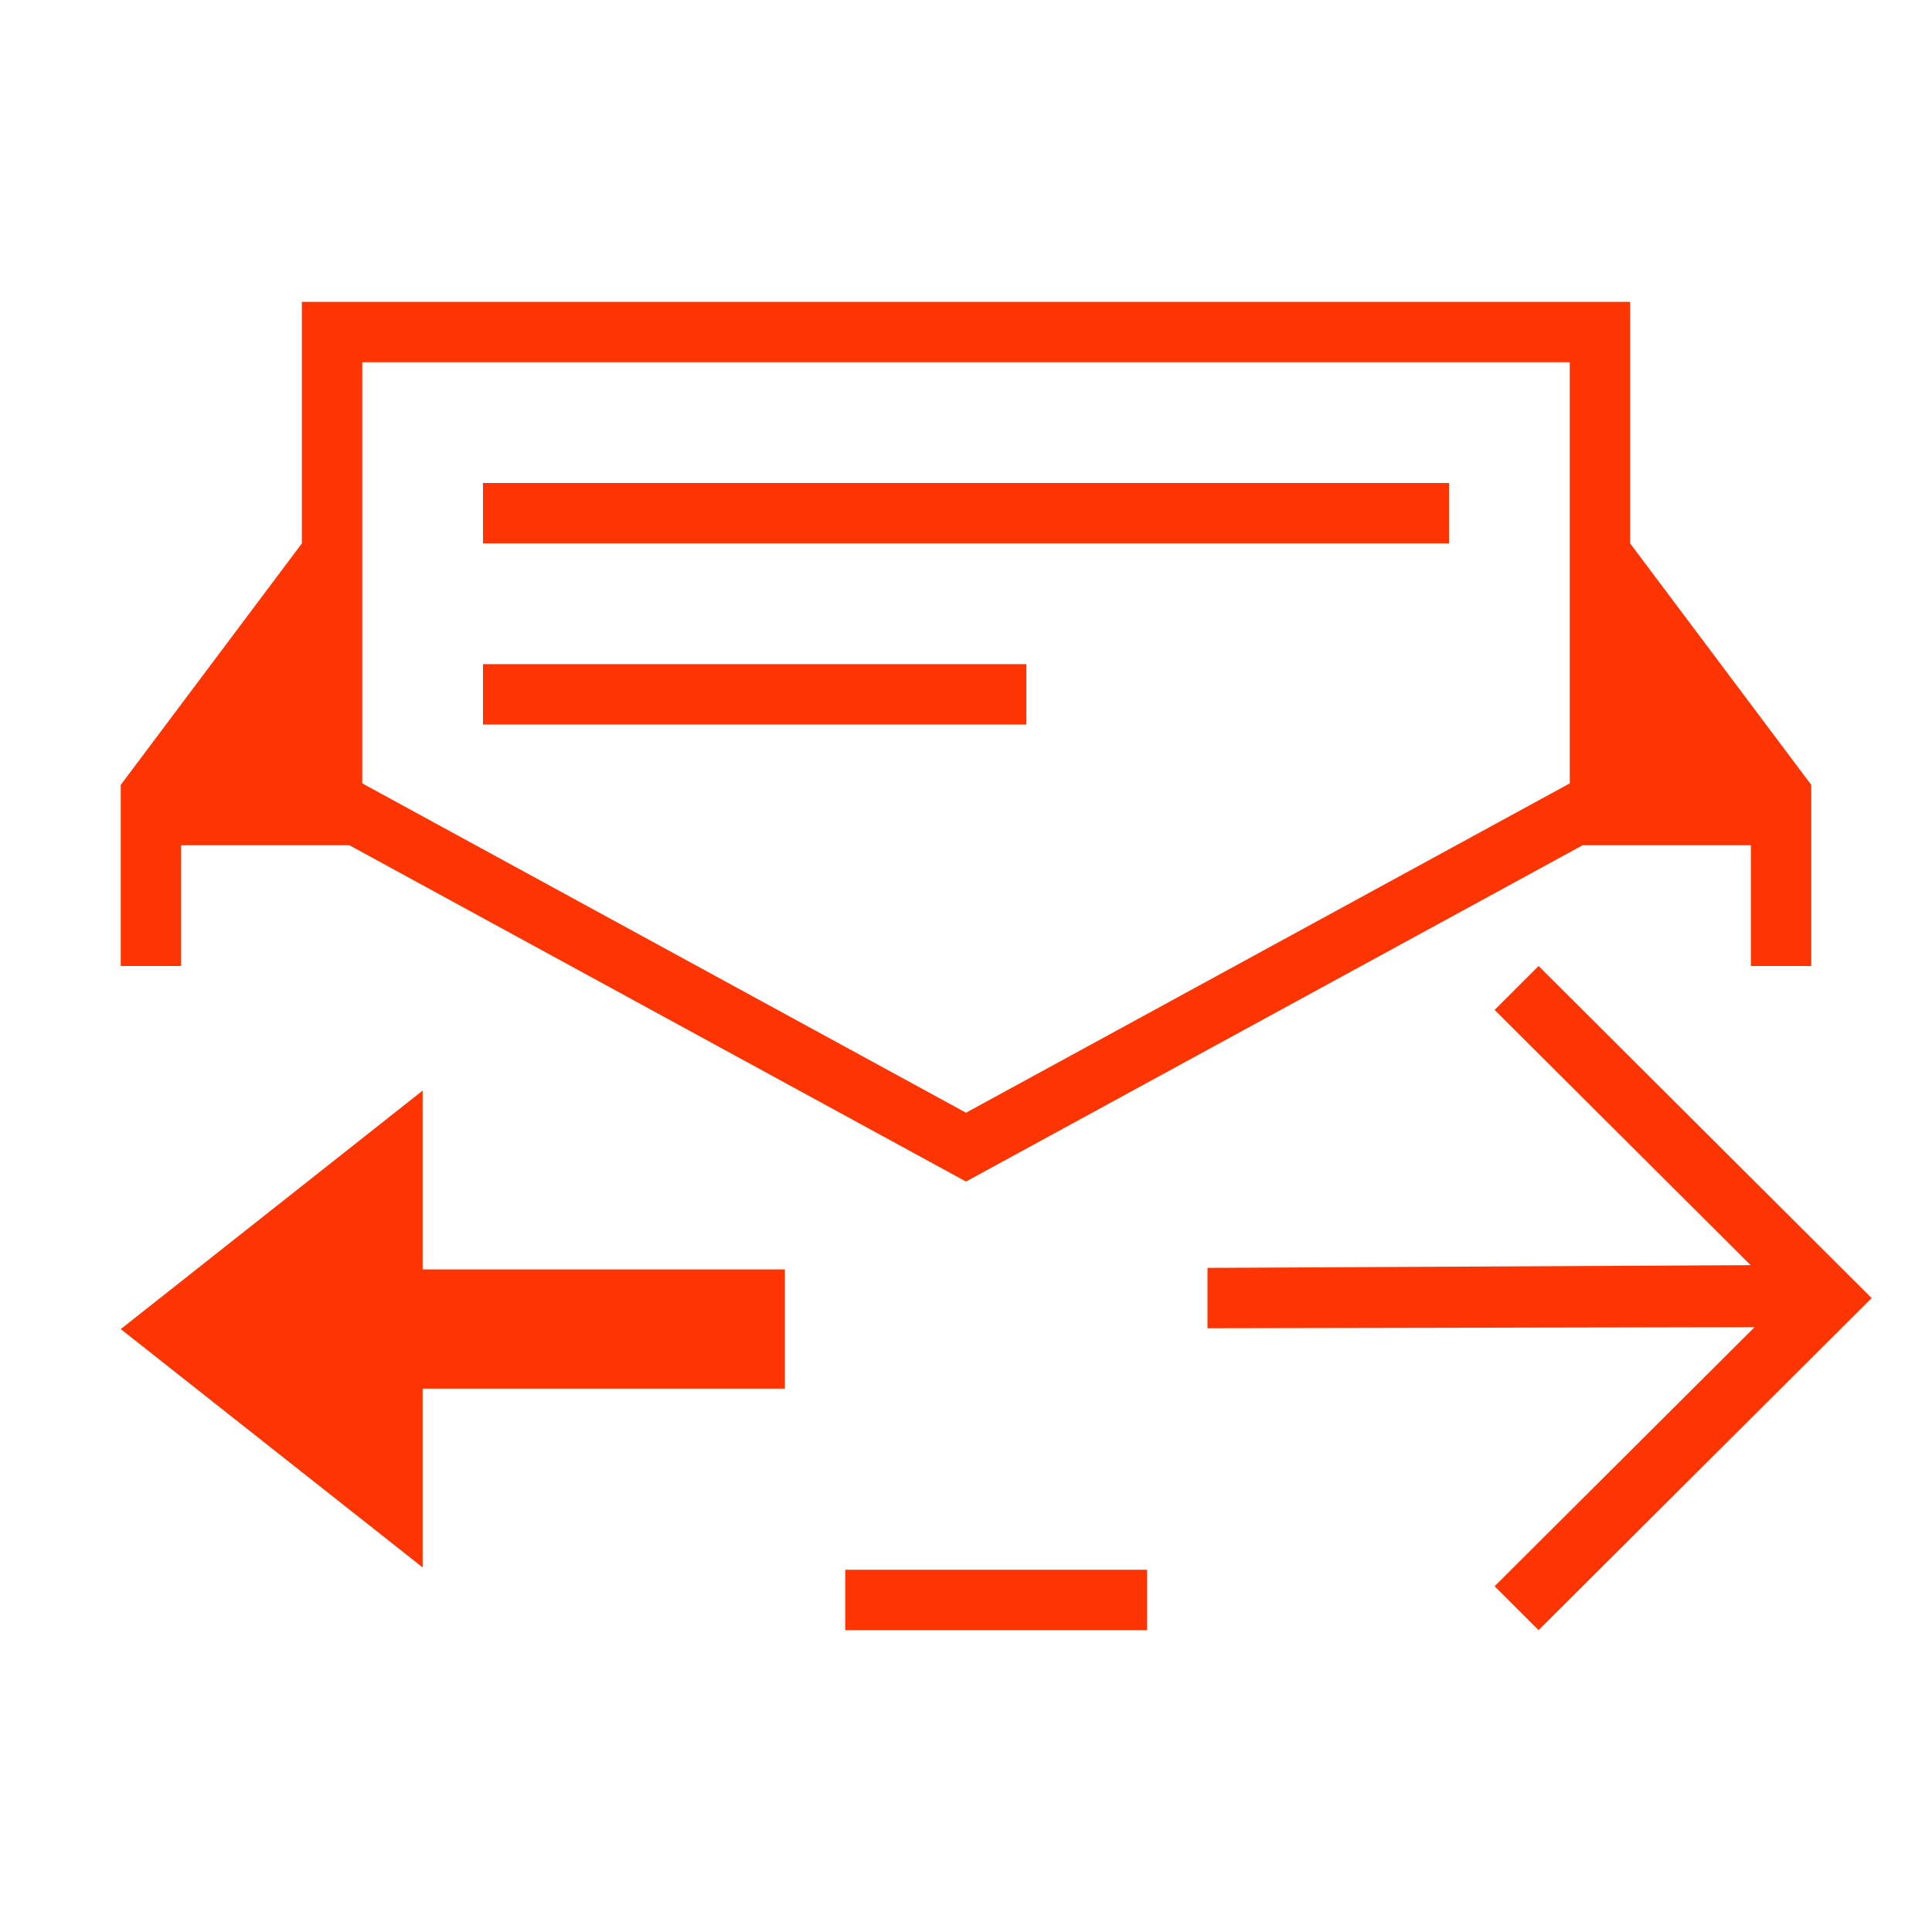 <svg xmlns="http://www.w3.org/2000/svg" viewBox="0 0 32 32">
  <defs id="defs3051">
    <style type="text/css" id="current-color-scheme">
      .ColorScheme-Text {
        color:#FF3403;
      }
      </style>
  </defs>
 <path 
     style="fill:currentColor;fill-opacity:1;stroke:none" 
     d="M 5 5 L 5 9 L 2 13 L 2 16 L 3 16 L 3 14 L 5 14 L 5.787 14 L 16 19.57 L 26.213 14 L 27 14 L 29 14 L 29 16 L 30 16 L 30 13 L 27 9 L 27 5 L 5 5 z M 6 6 L 26 6 L 26 12.975 L 16 18.43 L 6 12.975 L 6 6 z M 8 8 L 8 9 L 24 9 L 24 8 L 8 8 z M 8 11 L 8 12 L 17 12 L 17 11 L 8 11 z M 25.484 16 L 24.756 16.727 L 28.996 20.955 L 20 21 L 20 22 L 29.061 21.982 L 24.756 26.273 L 25.484 27 L 31 21.5 L 25.484 16 z M 7 18.064 L 2 22.014 L 7 25.961 L 7 23 L 13 23 L 13 21.025 L 7 21.025 L 7 18.064 z M 14 26 L 14 27 L 19 27 L 19 26 L 14 26 z "
     class="ColorScheme-Text"
     />
</svg>
